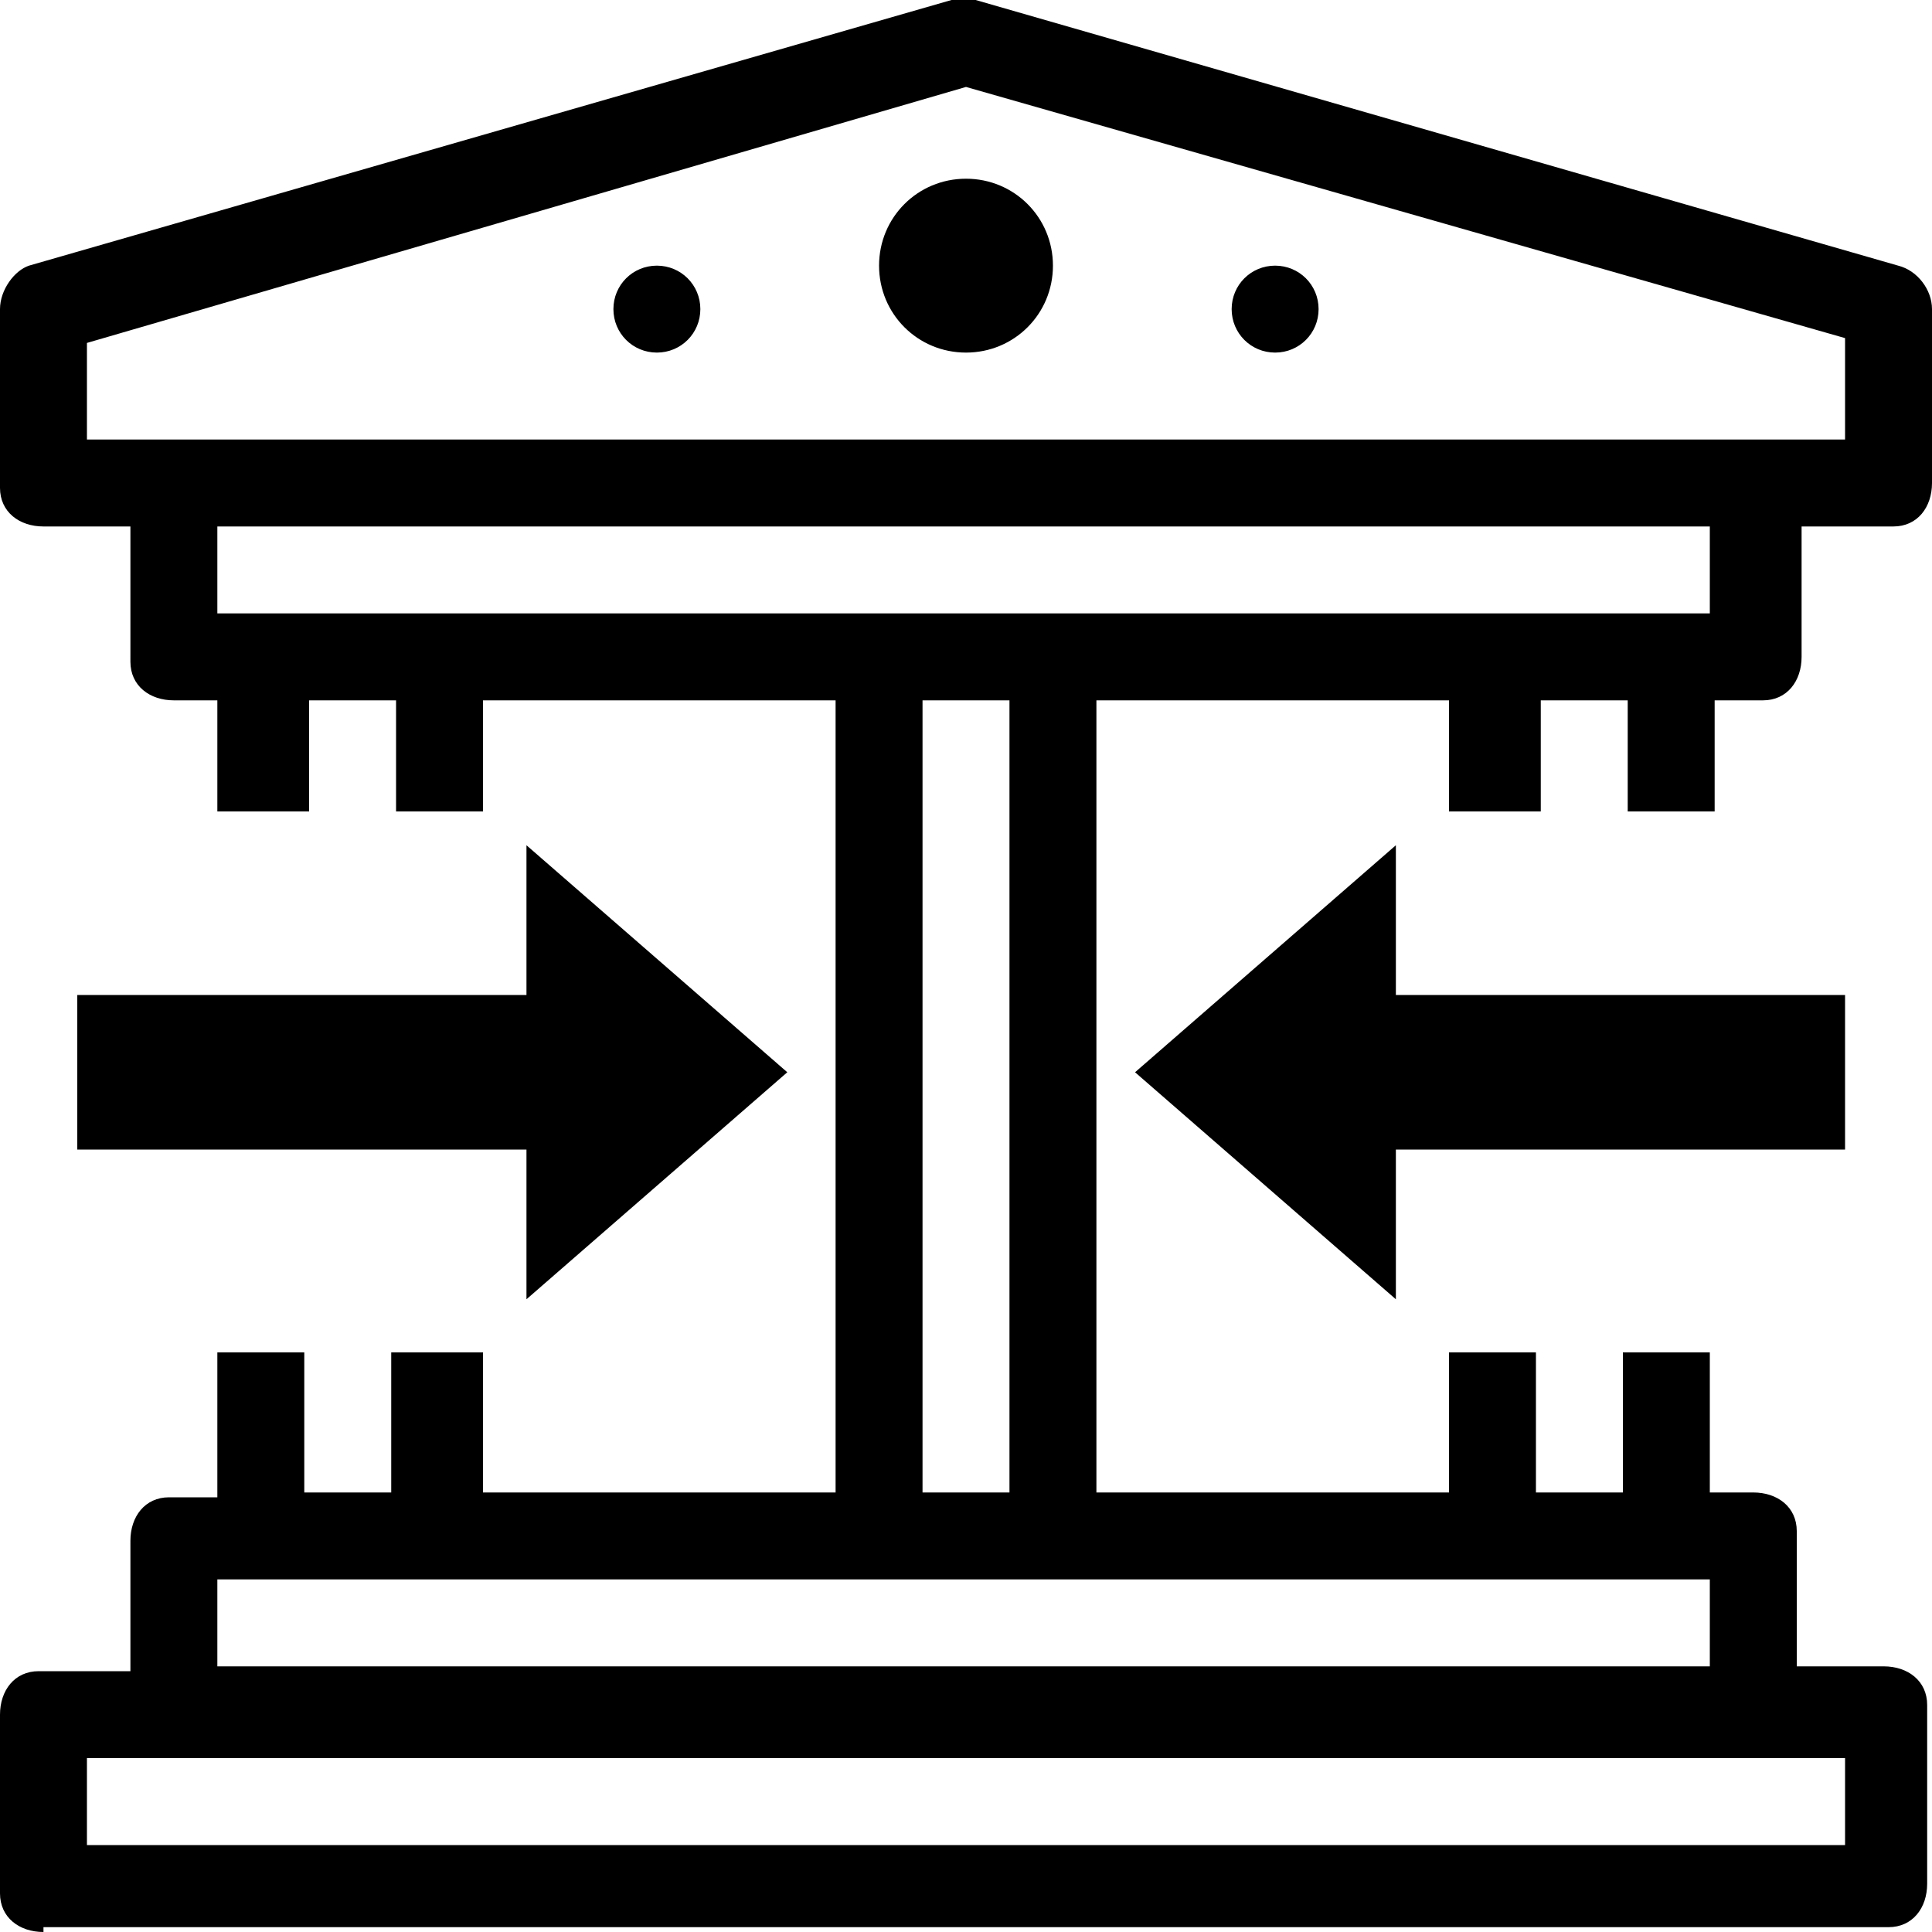 <?xml version="1.0" encoding="utf-8"?>
<!-- Generator: Adobe Illustrator 22.0.1, SVG Export Plug-In . SVG Version: 6.00 Build 0)  -->
<svg version="1.1" id="Layer_1" xmlns="http://www.w3.org/2000/svg" xmlns:xlink="http://www.w3.org/1999/xlink" x="0px" y="0px"
	 viewBox="0 0 40 40" style="enable-background:new 0 0 40 40;" xml:space="preserve">
<path id="Union_191" d="M0.9,40C0.4,40,0,39.7,0,39.2c0,0,0-0.1,0-0.1v-3.6c0-0.5,0.3-0.9,0.8-0.9c0,0,0.1,0,0.1,0h1.8v-2.7
	c0-0.5,0.3-0.9,0.8-0.9c0,0,0.1,0,0.1,0h0.9V28h1.8v2.9h1.8V28H10v2.9h7.3V14.5H10v2.3H8.2v-2.3H6.4v2.3H4.5v-2.3H3.6
	c-0.5,0-0.9-0.3-0.9-0.8c0,0,0-0.1,0-0.1v-2.7H0.9c-0.5,0-0.9-0.3-0.9-0.8c0,0,0-0.1,0-0.1V6.4C0,6,0.3,5.6,0.6,5.5L19.7,0h0.5
	l19.1,5.5C39.7,5.6,40,6,40,6.4V10c0,0.5-0.3,0.9-0.8,0.9c0,0-0.1,0-0.1,0h-1.8v2.7c0,0.5-0.3,0.9-0.8,0.9c0,0-0.1,0-0.1,0h-0.9v2.3
	h-1.8v-2.3h-1.8v2.3H30v-2.3h-7.3v16.4H30V28h1.8v2.9h1.8V28h1.8v2.9h0.9c0.5,0,0.9,0.3,0.9,0.8c0,0,0,0.1,0,0.1v2.7h1.8
	c0.5,0,0.9,0.3,0.9,0.8c0,0,0,0.1,0,0.1v3.6c0,0.5-0.3,0.9-0.8,0.9c0,0-0.1,0-0.1,0H0.9z M1.8,38.2h36.4v-1.8H1.8V38.2z M4.5,34.5
	h30.9v-1.8H4.5V34.5z M19.1,30.9h1.8V14.5h-1.8V30.9z M4.5,12.7h30.9v-1.8H4.5V12.7z M1.8,7.1v2h36.4V7L20,1.8L1.8,7.1z M23.5,22.2
	l5.4-4.7v3.1h9.3v3.2h-9.3v3.1L23.5,22.2z M10.9,26.9v-3.1H1.6v-3.2h9.3v-3.1l5.4,4.7L10.9,26.9L10.9,26.9z M25.5,6.4
	c0-0.5,0.4-0.9,0.9-0.9c0.5,0,0.9,0.4,0.9,0.9c0,0.5-0.4,0.9-0.9,0.9l0,0C25.9,7.3,25.5,6.9,25.5,6.4L25.5,6.4L25.5,6.4z M18.2,5.5
	c0-1,0.8-1.8,1.8-1.8c1,0,1.8,0.8,1.8,1.8c0,1-0.8,1.8-1.8,1.8C19,7.3,18.2,6.5,18.2,5.5L18.2,5.5z M12.7,6.4c0-0.5,0.4-0.9,0.9-0.9
	c0.5,0,0.9,0.4,0.9,0.9c0,0.5-0.4,0.9-0.9,0.9S12.7,6.9,12.7,6.4L12.7,6.4z"/>
</svg>
